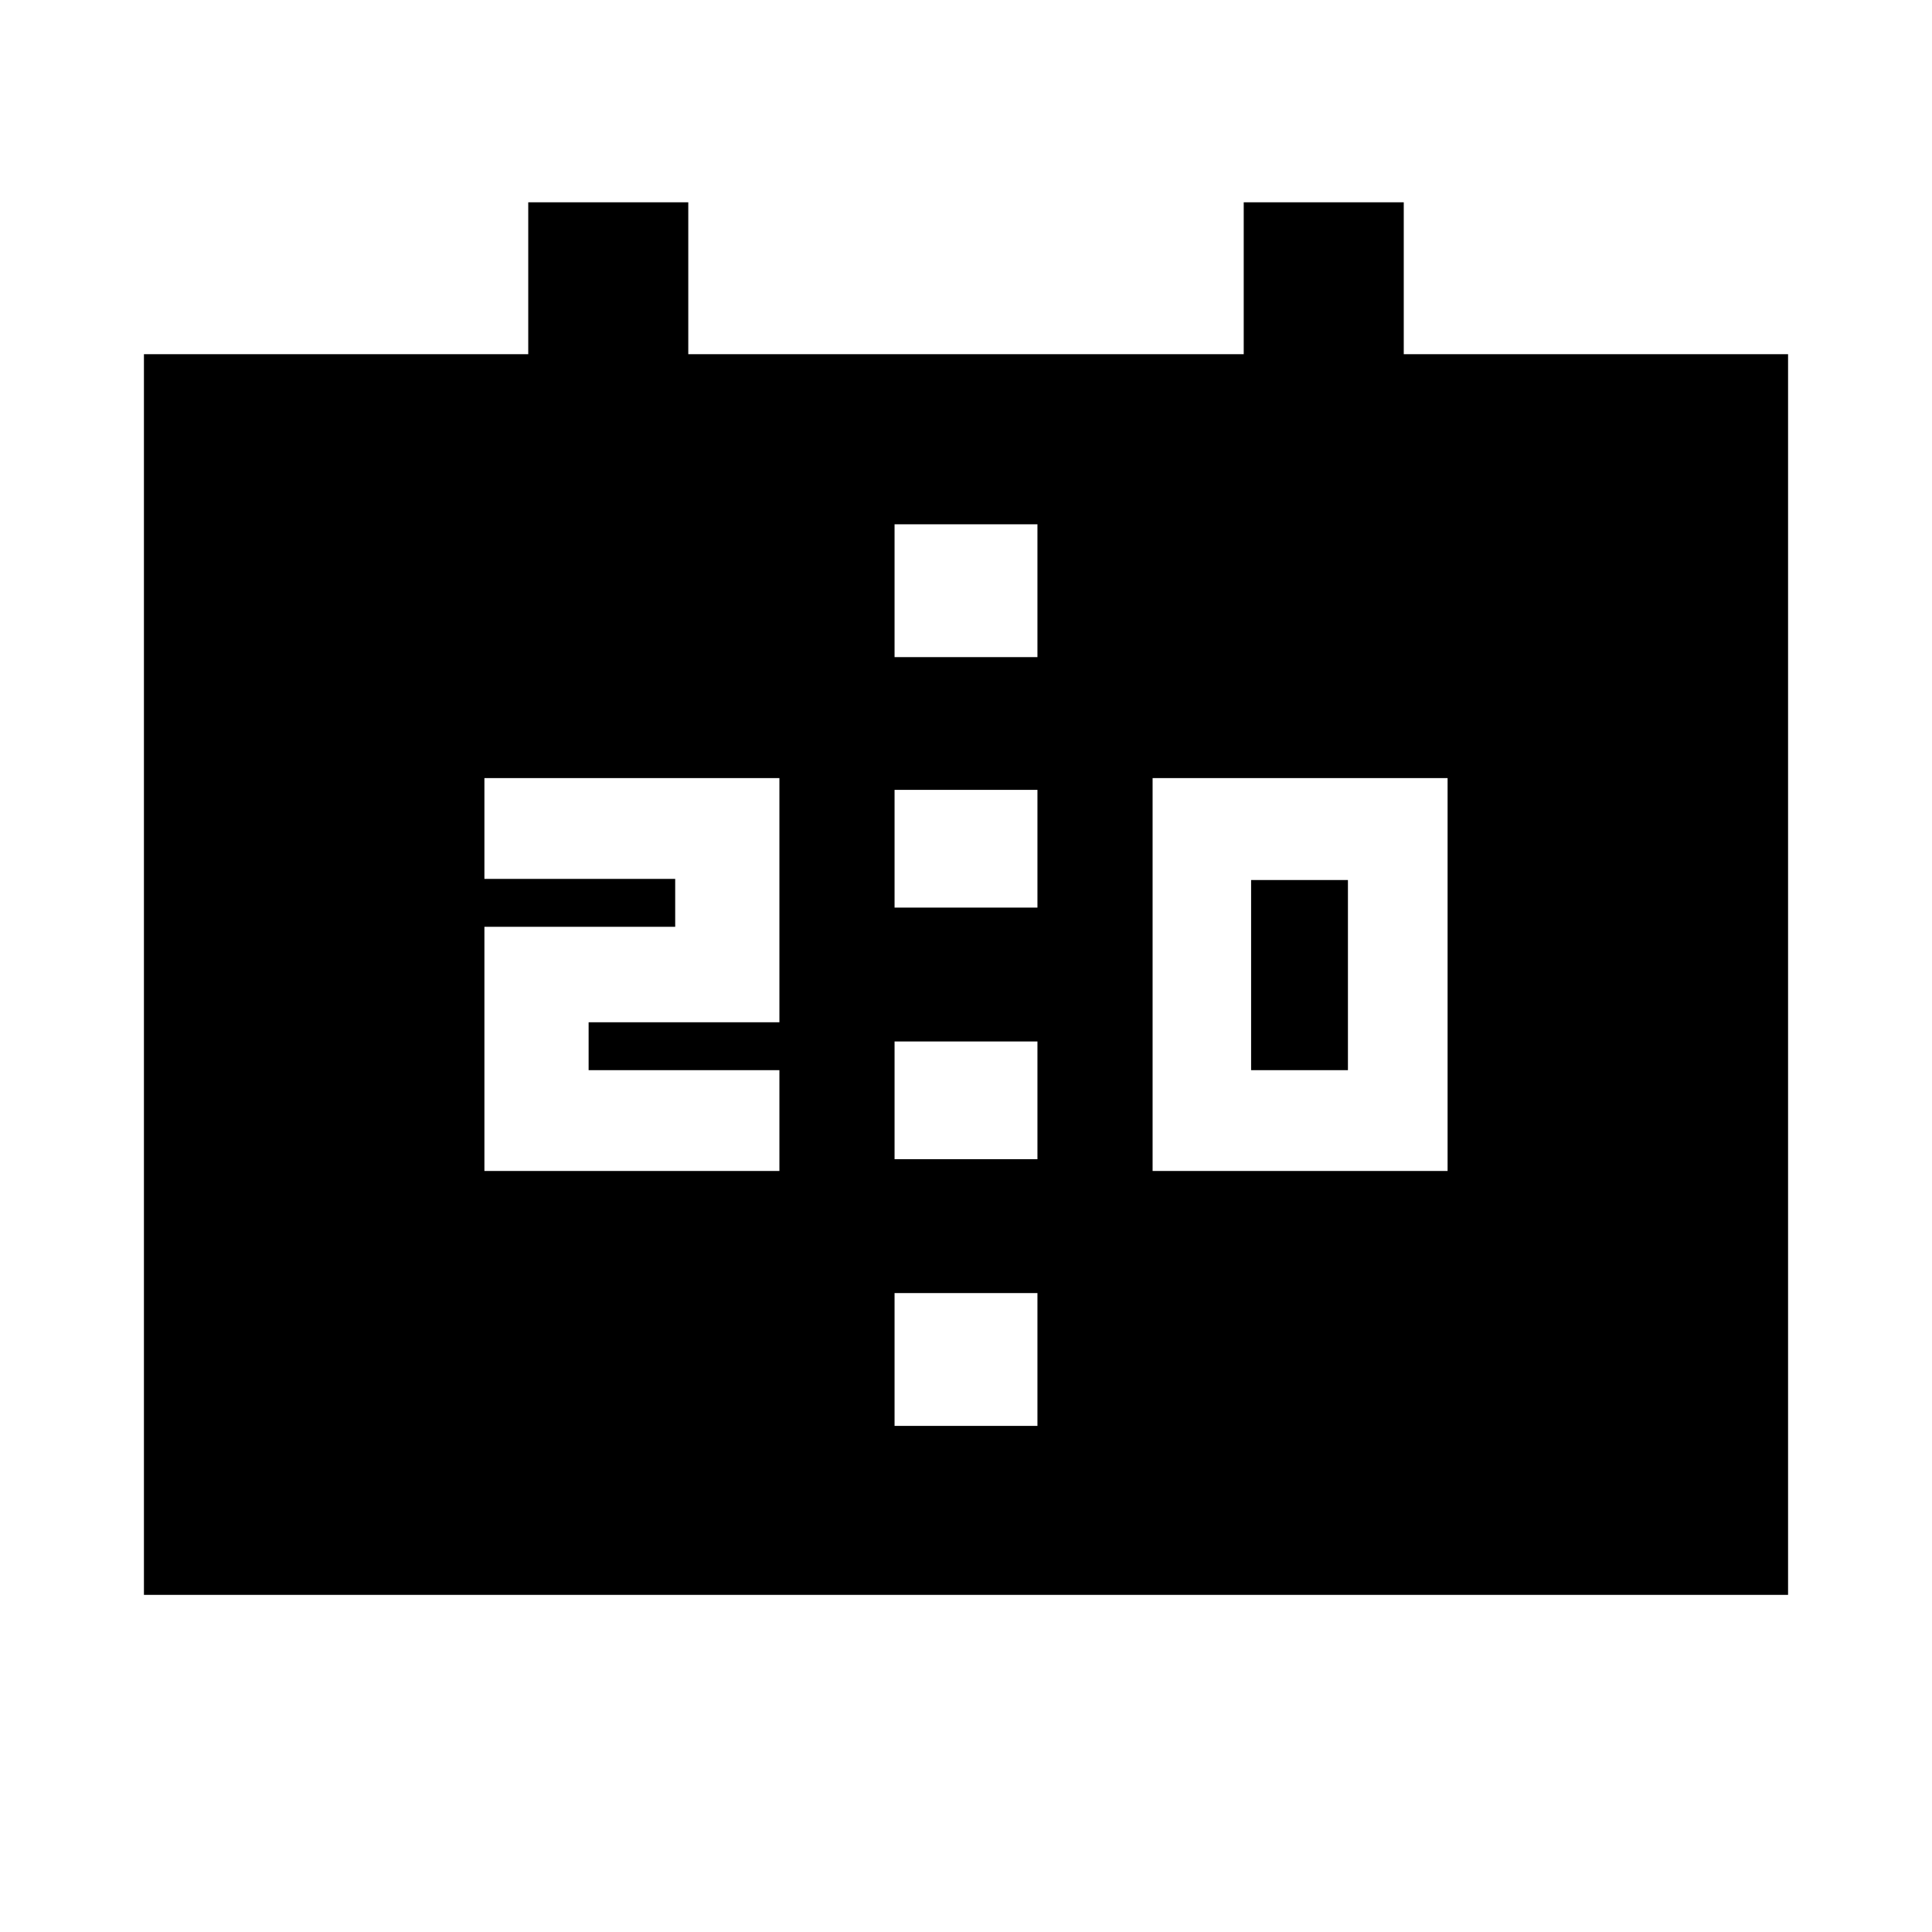 <svg xmlns="http://www.w3.org/2000/svg" height="20" viewBox="0 -960 960 960" width="20"><path d="M572.72-378.15H719.3v-195.22H572.72v195.22Zm48.95-50.09v-94.48h48.11v94.48h-48.11ZM240.7-378.15h146.58v-50.09h-94.8v-23.8h94.8v-121.33H240.7v50.09h94.8v23.8h-94.8v121.33Zm203.8-130.87h71v-58.5h-71v58.5Zm0 125.02h71v-58.5h-71v58.5ZM71.52-167.52V-784h190.96v-75.48H342V-784h276v-75.48h79.52V-784h190.96v616.48H71.52ZM444.5-633.48h71v-66h-71v66Zm0 382h71v-66h-71v66Z"/></svg>